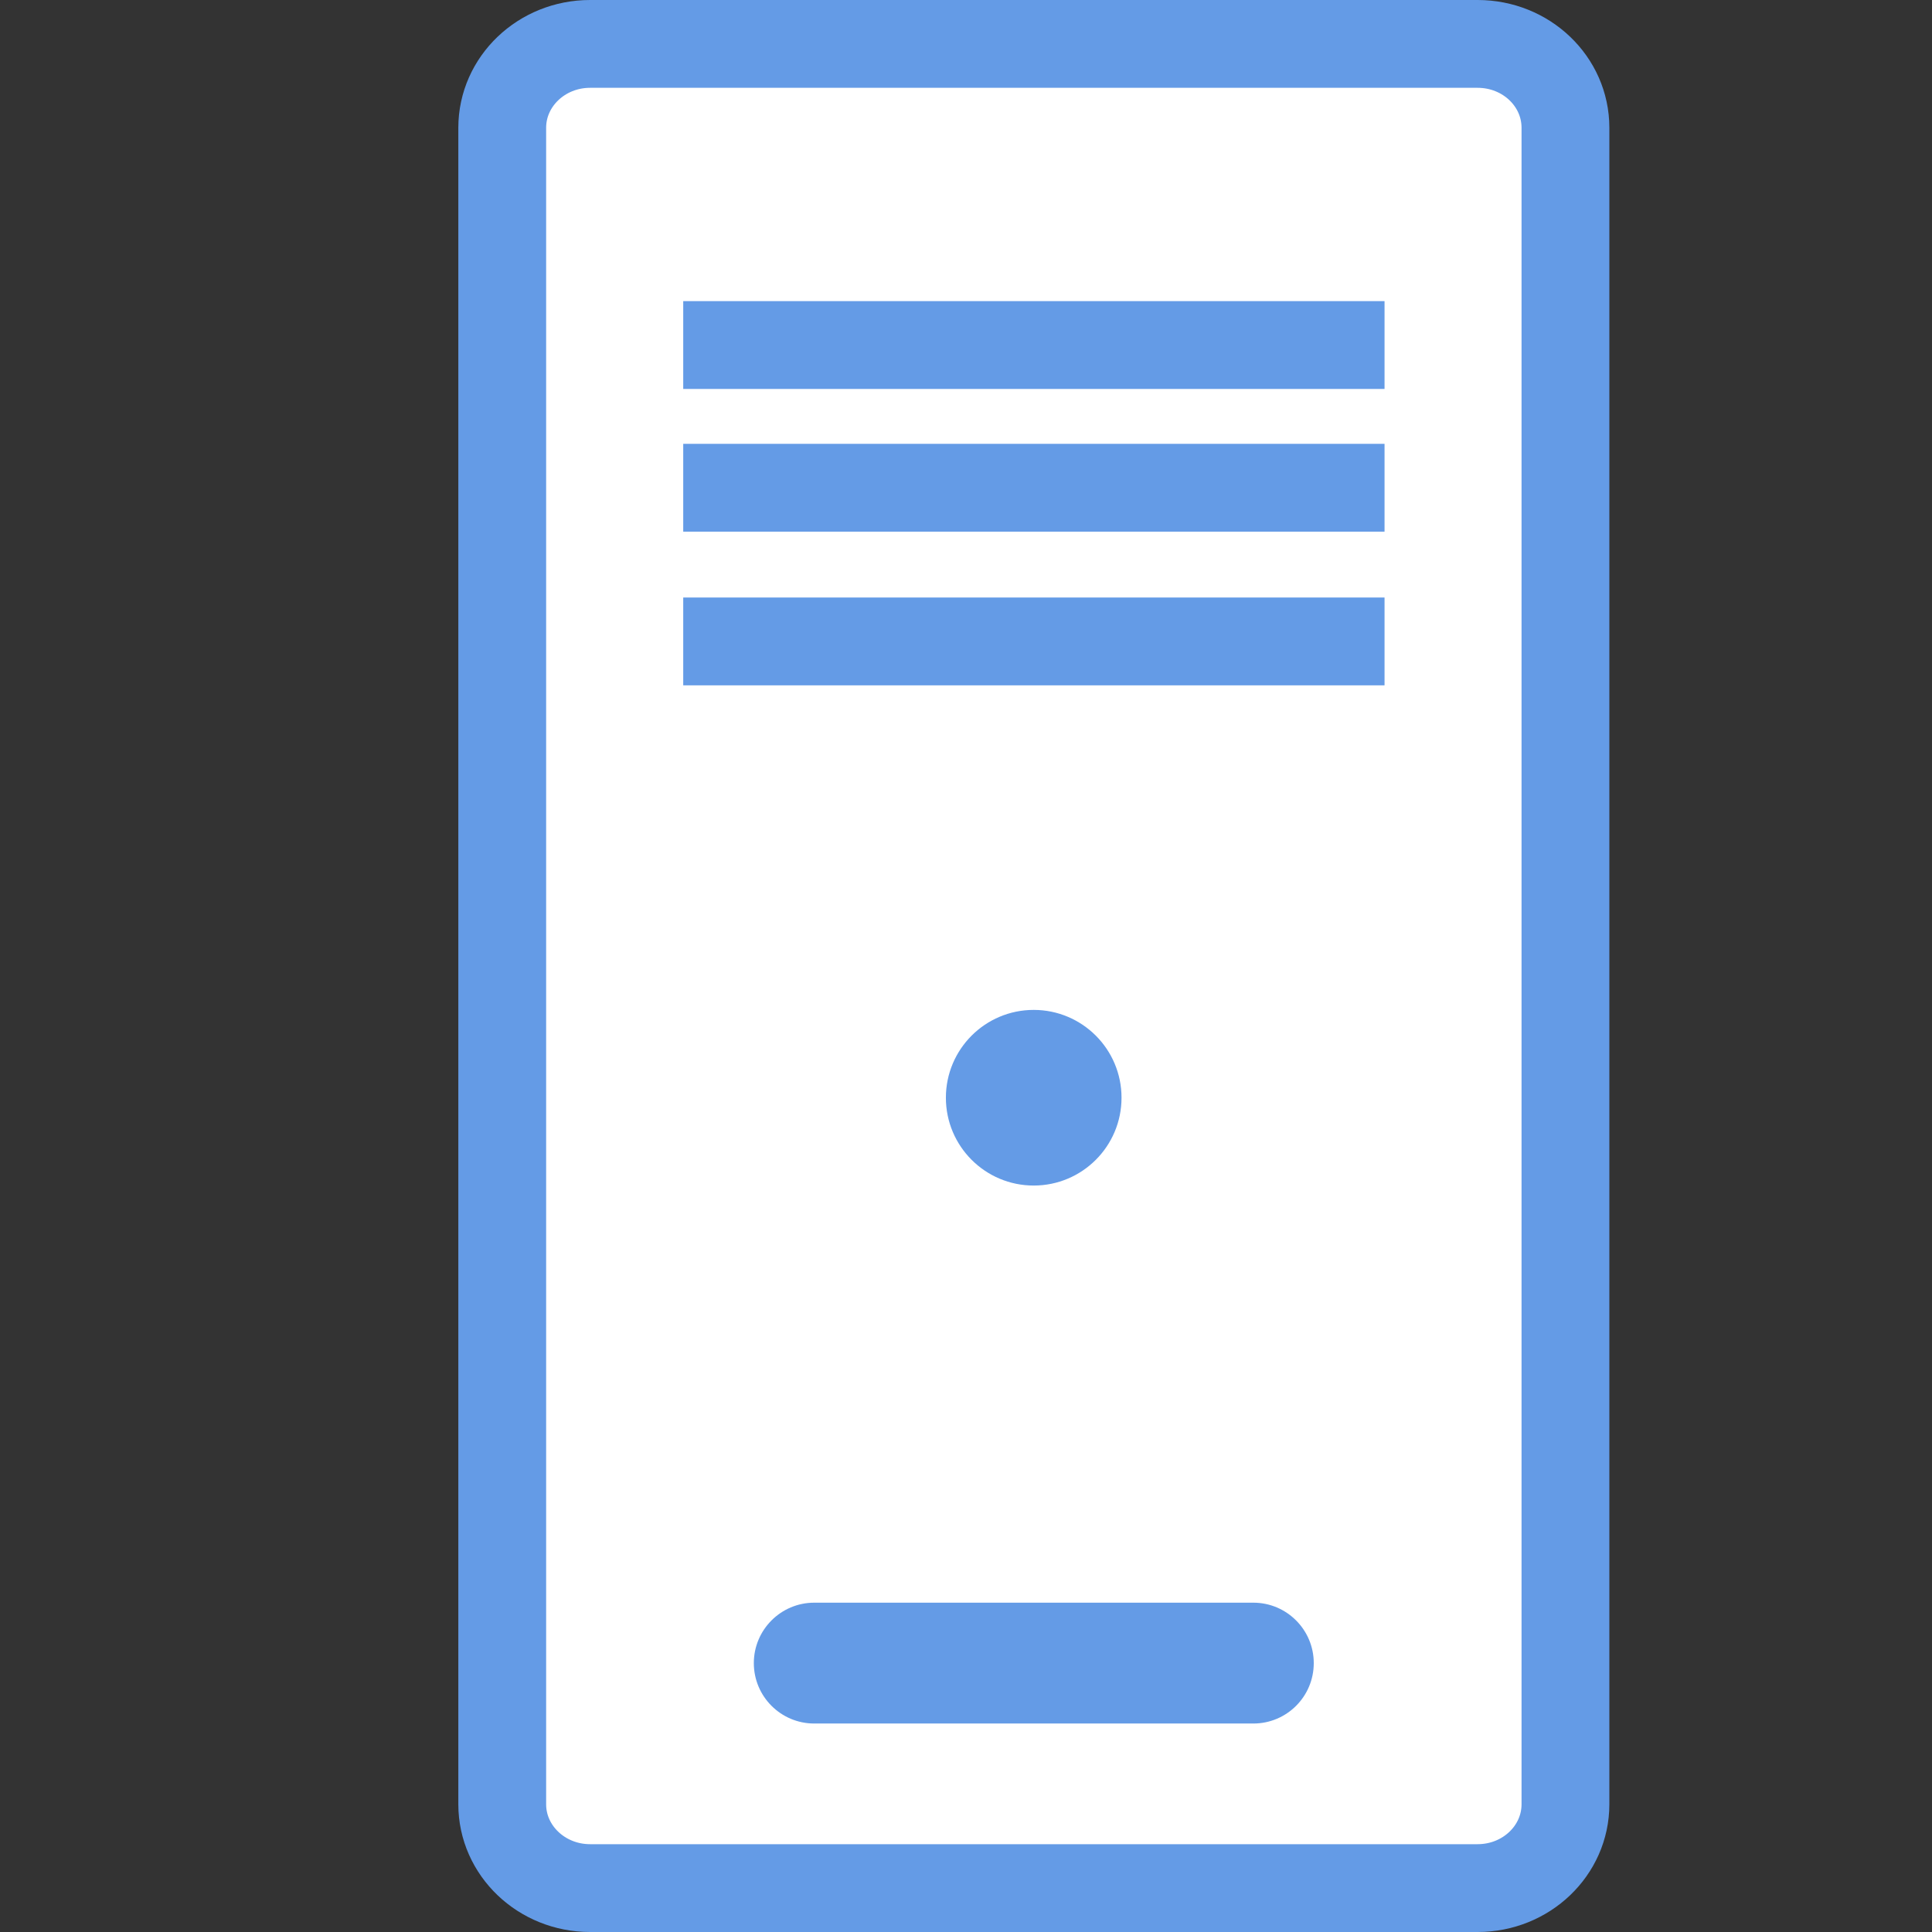<?xml version="1.0" encoding="utf-8"?>
<!-- Generator: Adobe Illustrator 16.0.0, SVG Export Plug-In . SVG Version: 6.00 Build 0)  -->
<!DOCTYPE svg PUBLIC "-//W3C//DTD SVG 1.1//EN" "http://www.w3.org/Graphics/SVG/1.1/DTD/svg11.dtd">
<svg version="1.1" id="图层_1" xmlns="http://www.w3.org/2000/svg" xmlns:xlink="http://www.w3.org/1999/xlink" x="0px" y="0px"
	 width="22px" height="22px" viewBox="0 0 22 22" enable-background="new 0 0 22 22" xml:space="preserve">
<rect x="0" y="0" width="22" height="22" fill="#333333" stroke="none"/>
<path fill="#FFFFFF" stroke="#649BE6" stroke-miterlimit="10" d="M17.826,20.546c0,0.526-0.447,0.954-1,0.954H6.719
	c-0.552,0-1-0.428-1-0.954V1.455c0-0.527,0.448-0.955,1-0.955h10.107c0.553,0,1,0.427,1,0.955V20.546z"/>
<rect x="7.78" y="3.429" fill="#649BE6" width="7.986" height="1"/>
<rect x="7.78" y="5.054" fill="#649BE6" width="7.986" height="1"/>
<rect x="7.78" y="6.804" fill="#649BE6" width="7.986" height="1"/>
<path fill="#649BE6" d="M14.96,18.938c0,0.381-0.308,0.688-0.688,0.688h-5c-0.38,0-0.688-0.308-0.688-0.688l0,0
	c0-0.379,0.308-0.688,0.688-0.688h5C14.652,18.25,14.96,18.559,14.96,18.938L14.96,18.938z"/>
<circle fill="#649BE6" cx="11.771" cy="12.5" r="1"/>
</svg>
